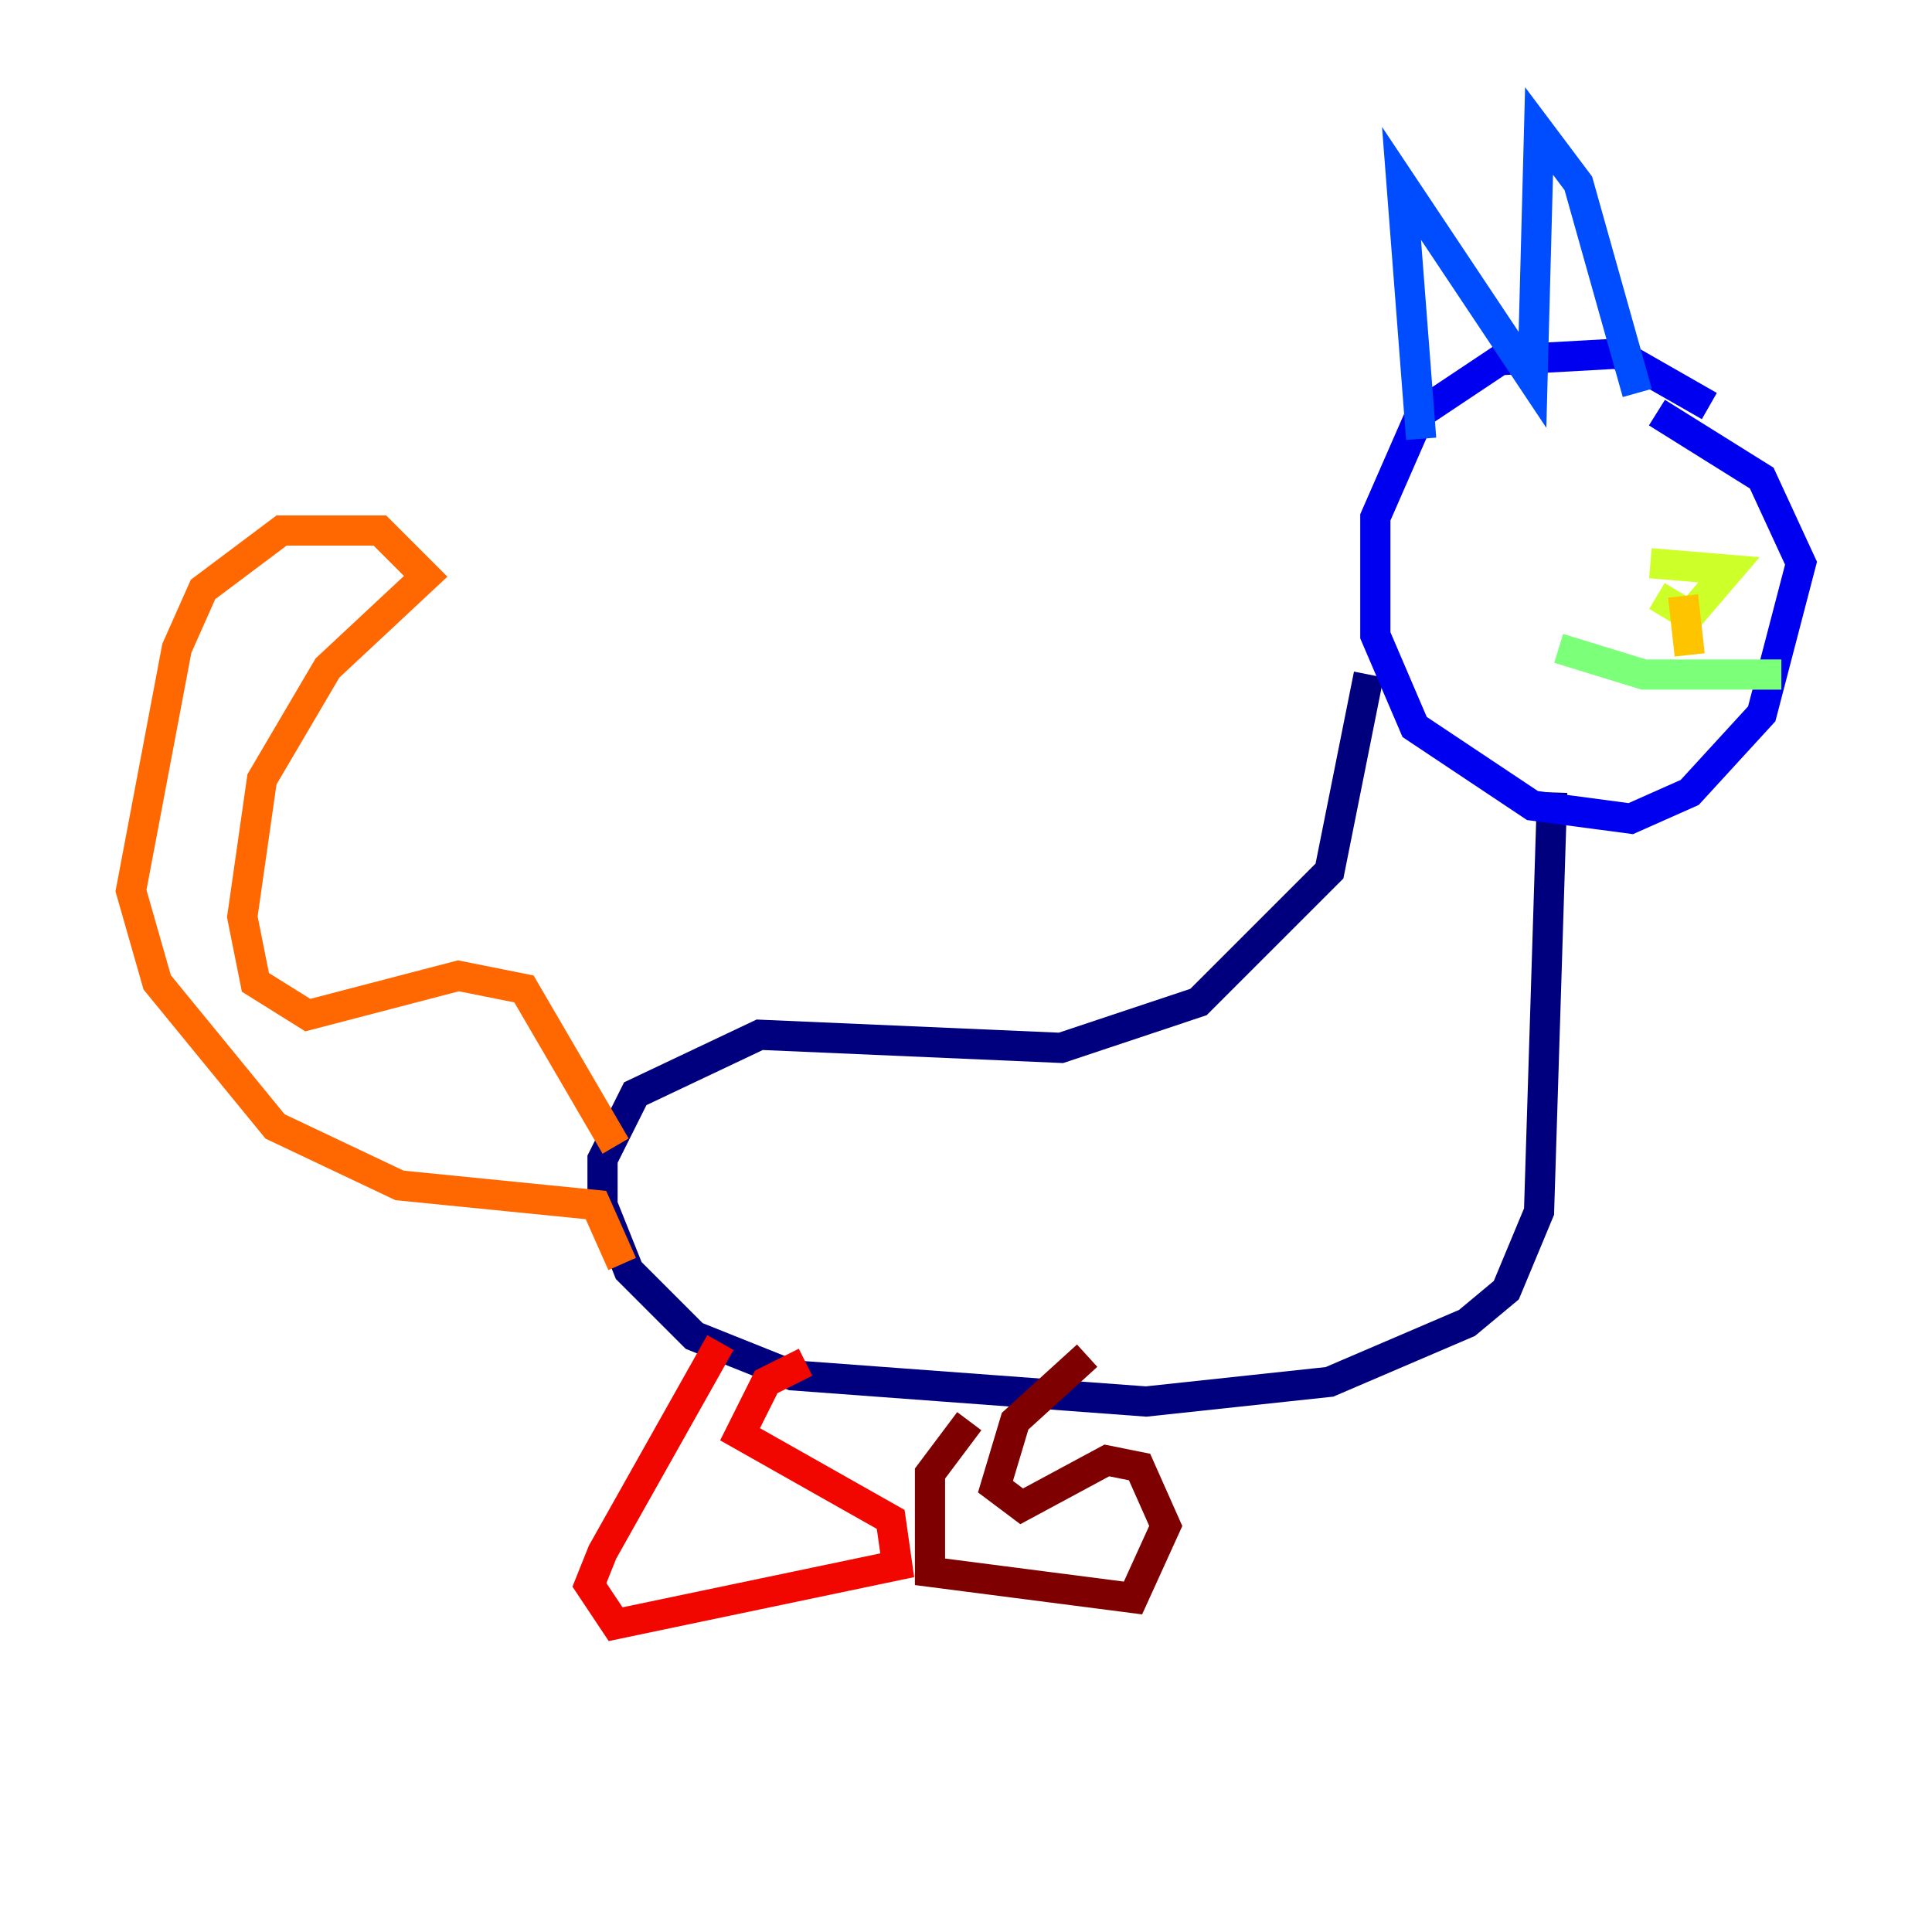 <?xml version="1.0" encoding="utf-8" ?>
<svg baseProfile="tiny" height="128" version="1.2" viewBox="0,0,128,128" width="128" xmlns="http://www.w3.org/2000/svg" xmlns:ev="http://www.w3.org/2001/xml-events" xmlns:xlink="http://www.w3.org/1999/xlink"><defs /><polyline fill="none" points="90.685,44.691 88.081,57.709 79.403,66.386 70.291,69.424 50.332,68.556 42.088,72.461 39.919,76.8 39.919,79.837 41.654,84.176 45.993,88.515 52.502,91.119 75.932,92.854 88.081,91.552 97.193,87.647 99.797,85.478 101.966,80.271 102.834,52.502" stroke="#00007f" stroke-width="2" /><polyline fill="none" points="113.248,26.902 107.173,23.43 99.363,23.864 94.156,27.336 91.119,34.278 91.119,42.088 93.722,48.163 101.532,53.37 108.041,54.237 111.946,52.502 116.719,47.295 119.322,37.315 116.719,31.675 109.776,27.336" stroke="#0000f1" stroke-width="2" /><polyline fill="none" points="94.156,29.071 92.854,12.149 101.532,25.166 101.966,8.678 104.57,12.149 108.475,26.034" stroke="#004cff" stroke-width="2" /><polyline fill="none" points="103.268,33.844 103.268,33.844" stroke="#00b0ff" stroke-width="2" /><polyline fill="none" points="111.078,32.108 111.078,32.108" stroke="#29ffcd" stroke-width="2" /><polyline fill="none" points="118.02,44.691 108.909,44.691 103.268,42.956" stroke="#7cff79" stroke-width="2" /><polyline fill="none" points="109.776,39.485 111.946,40.786 114.549,37.749 109.342,37.315" stroke="#cdff29" stroke-width="2" /><polyline fill="none" points="111.512,39.485 111.946,43.39" stroke="#ffc400" stroke-width="2" /><polyline fill="none" points="40.786,75.932 34.712,65.519 30.373,64.651 20.393,67.254 16.922,65.085 16.054,60.746 17.356,51.634 21.695,44.258 28.203,38.183 25.166,35.146 18.658,35.146 13.451,39.051 11.715,42.956 8.678,59.01 10.414,65.085 18.224,74.63 26.468,78.536 39.485,79.837 41.22,83.742" stroke="#ff6700" stroke-width="2" /><polyline fill="none" points="47.729,88.949 39.919,102.834 39.051,105.003 40.786,107.607 59.444,103.702 59.01,100.664 49.031,95.024 50.766,91.552 53.37,90.251" stroke="#f10700" stroke-width="2" /><polyline fill="none" points="64.217,94.156 61.614,97.627 61.614,104.136 75.064,105.871 77.234,101.098 75.498,97.193 73.329,96.759 67.688,99.797 65.953,98.495 67.254,94.156 72.027,89.817" stroke="#7f0000" stroke-width="2" /></svg>